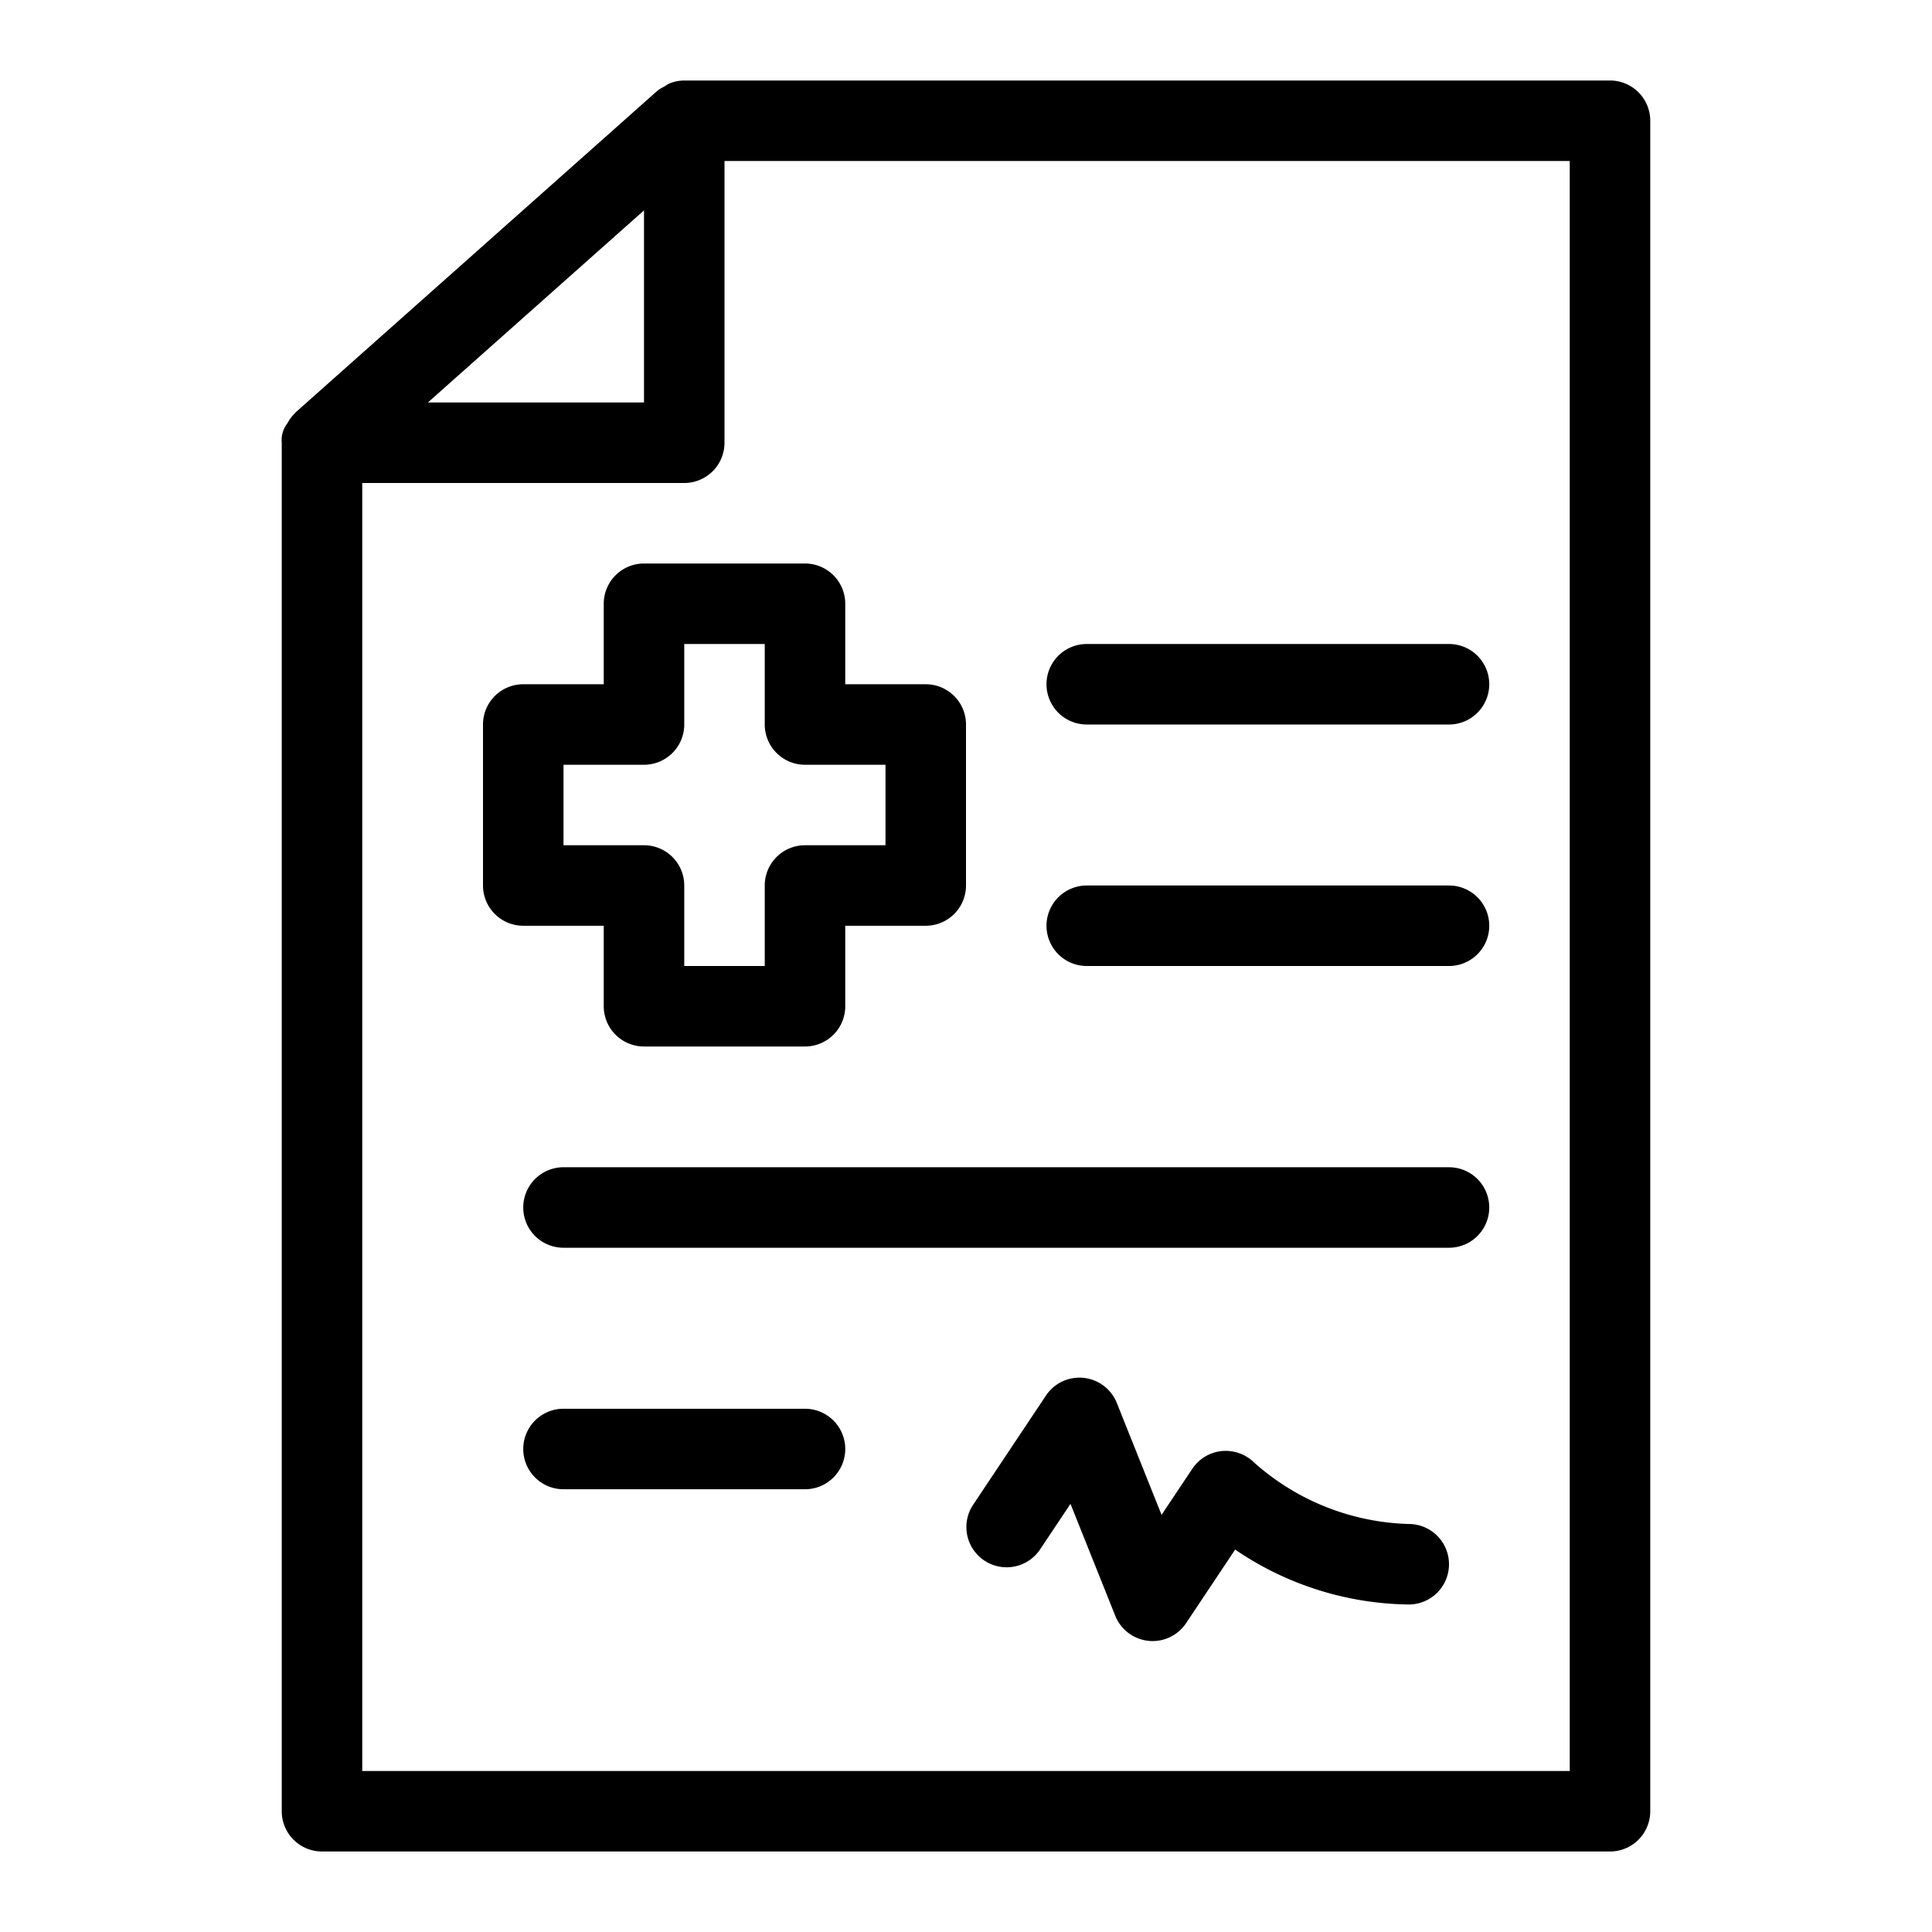 <svg xmlns="http://www.w3.org/2000/svg" viewBox="0 0 48 48"><path d="M40,2H17a.993.993,0,0,0-.371.075.957.957,0,0,0-.127.077.977.977,0,0,0-.167.101l-9,8c-.007.006-.009.016-.016.022a.99.99,0,0,0-.178.242A.675.675,0,0,0,7,11V45a1,1,0,0,0,1,1H40a1,1,0,0,0,1-1V3A1,1,0,0,0,40,2ZM16,5.227V10H10.63ZM39,44H9V12h8a1,1,0,0,0,1-1V4H39Z"/><path d="M16 14a1 1 0 0 0-1 1v2H13a1 1 0 0 0-1 1v4a1 1 0 0 0 1 1h2v2a1 1 0 0 0 1 1h4a1 1 0 0 0 1-1V23h2a1 1 0 0 0 1-1V18a1 1 0 0 0-1-1H21V15a1 1 0 0 0-1-1zm6 5v2H20a1 1 0 0 0-1 1v2H17V22a1 1 0 0 0-1-1H14V19h2a1 1 0 0 0 1-1V16h2v2a1 1 0 0 0 1 1zM27 18h9a1 1 0 0 0 0-2H27a1 1 0 0 0 0 2zM27 24h9a1 1 0 0 0 0-2H27a1 1 0 0 0 0 2zM36 29H14a1 1 0 0 0 0 2H36a1 1 0 0 0 0-2zM35 37.863a6.014 6.014 0 0 1-3.838-1.524 1.011 1.011 0 0 0-.806-.288 1 1 0 0 0-.733.44l-.764 1.145-1.112-2.78a1 1 0 0 0-1.761-.183L24.168 37.399a1 1 0 0 0 1.664 1.109l.764-1.145 1.112 2.78a1 1 0 0 0 .825.623.929.929 0 0 0 .103.006 1 1 0 0 0 .832-.445l1.219-1.828A7.806 7.806 0 0 0 35 39.863a1 1 0 0 0 0-2zM20 35H14a1 1 0 0 0 0 2h6a1 1 0 0 0 0-2z"/></svg>
